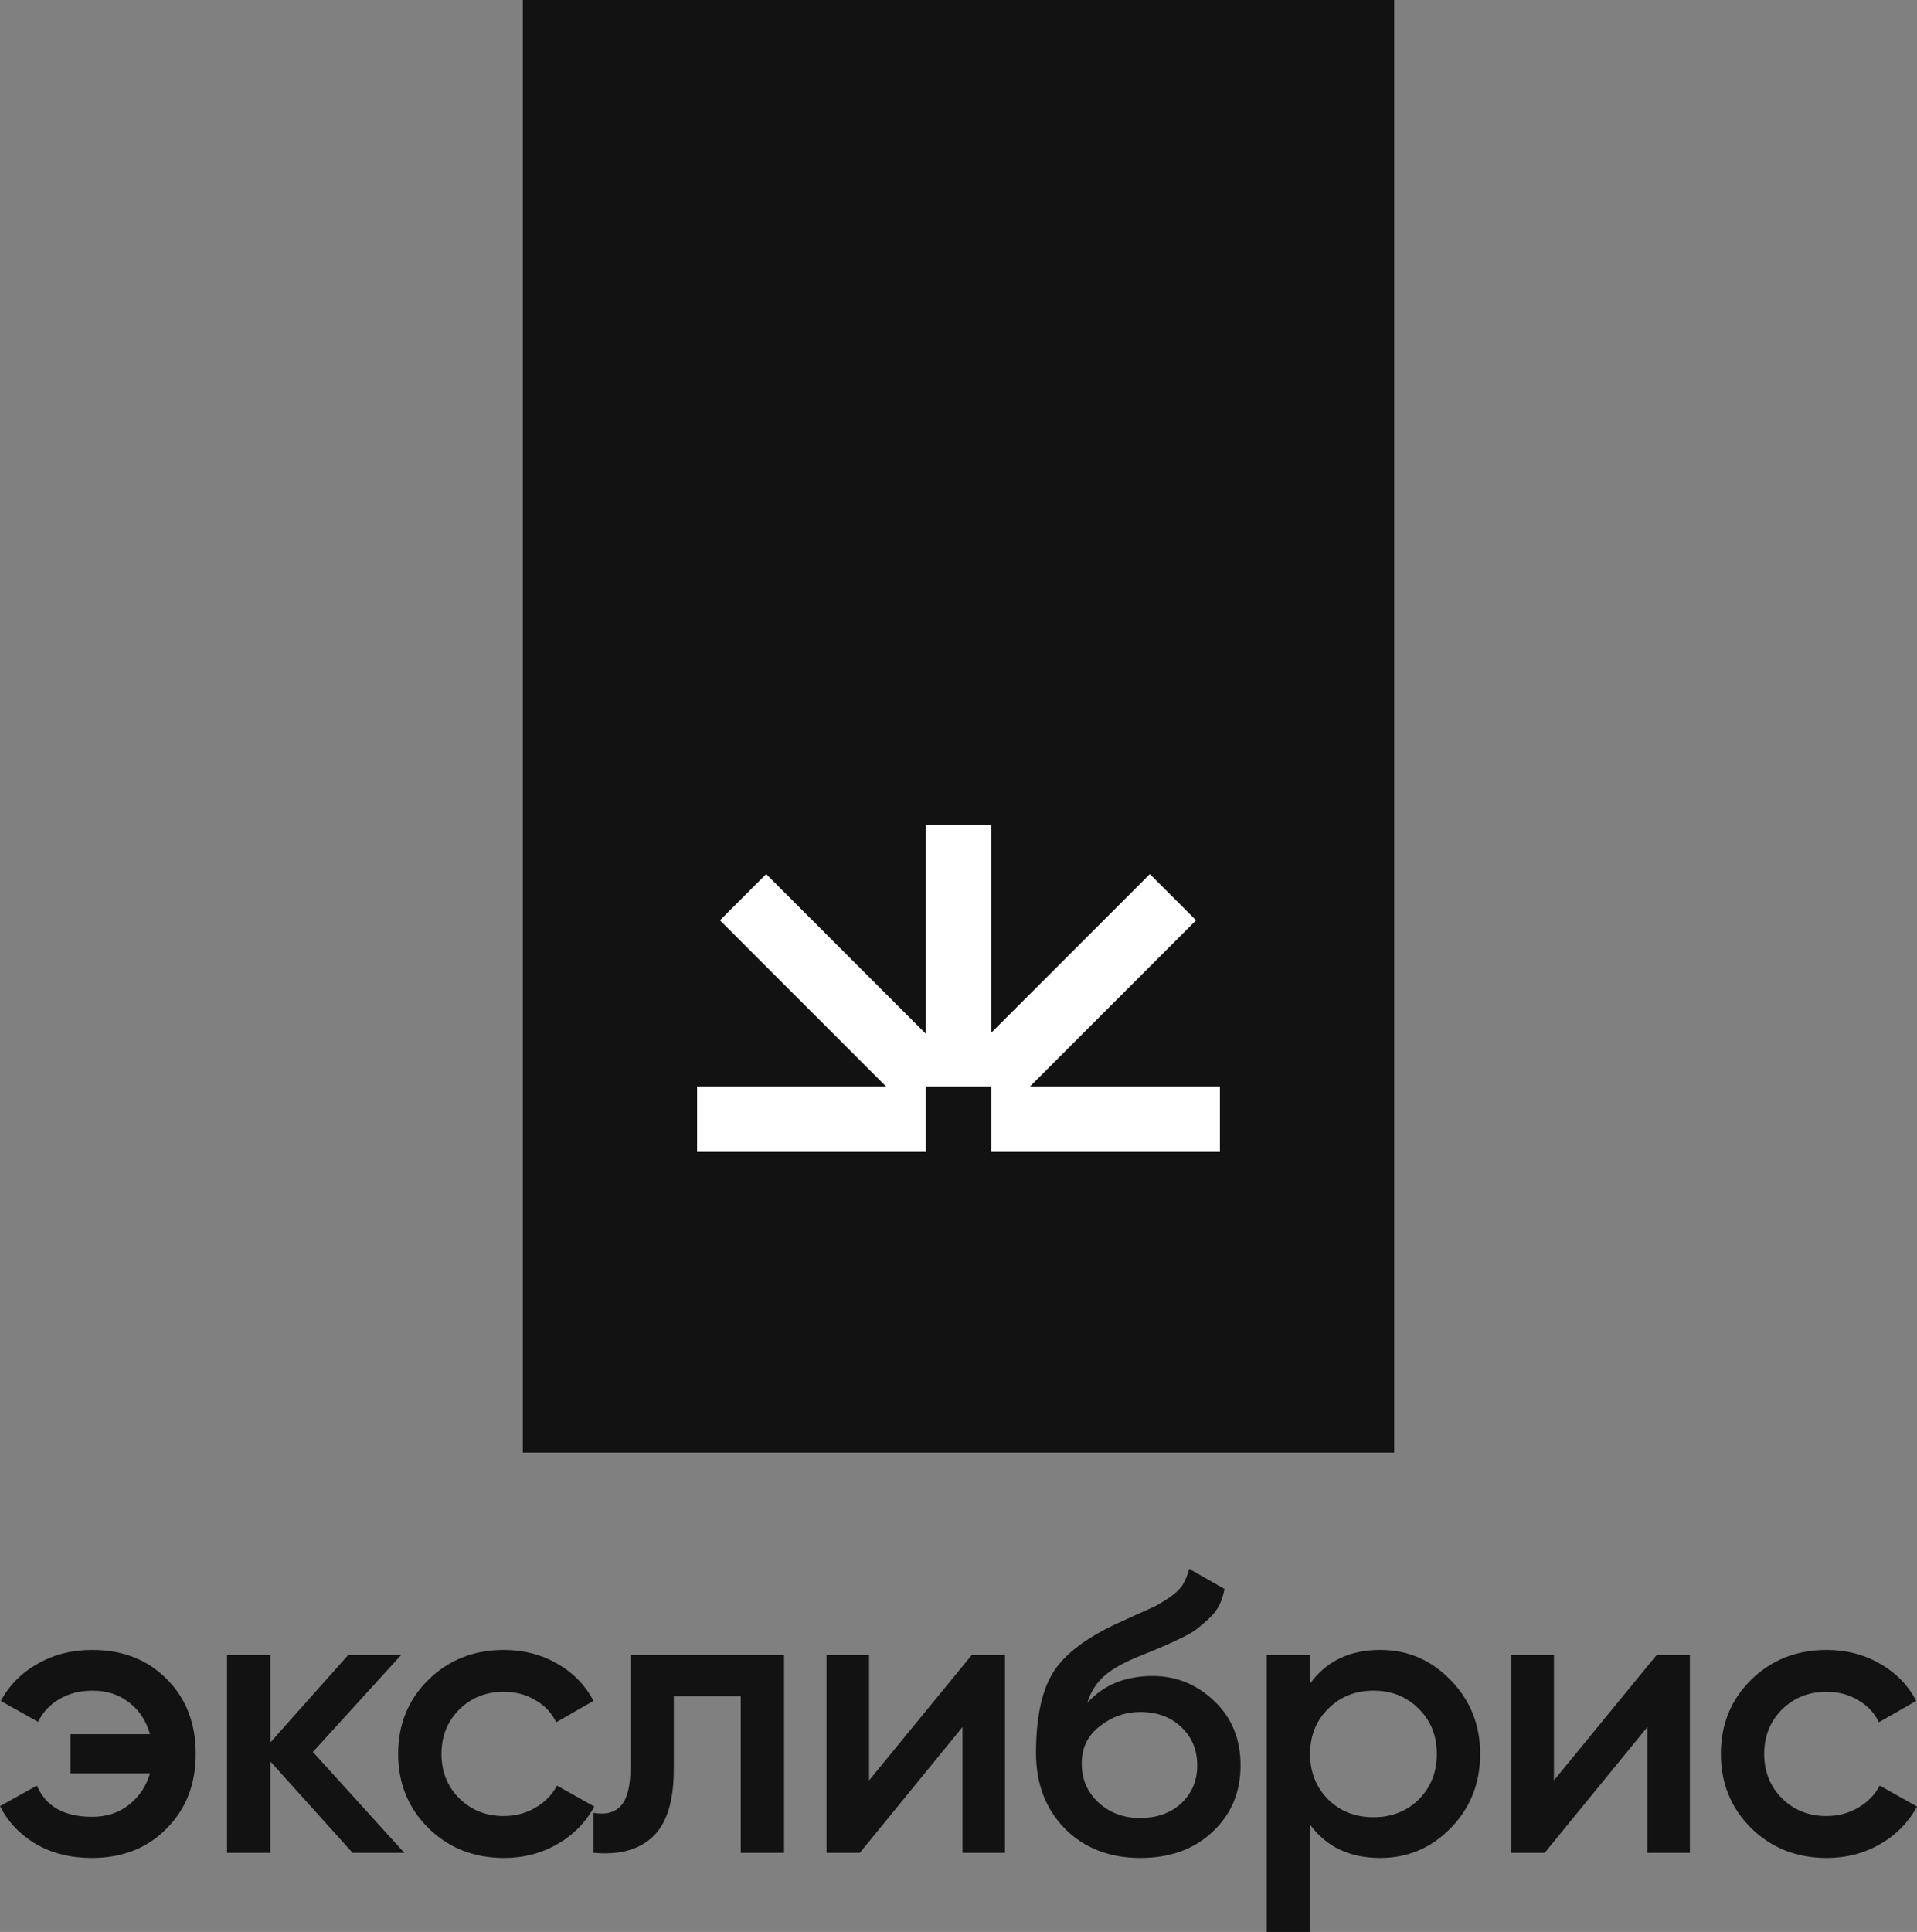 <svg width="132" height="133" viewBox="0 0 132 133" fill="none" xmlns="http://www.w3.org/2000/svg">
<rect x="0" y="0" width="132" height="133" fill="#808080" stroke="none"/>
<path d="M36 0H96V100H36V0Z" fill="#121212"/>
<path fill-rule="evenodd" clip-rule="evenodd" d="M63.75 74.8V79.3H48V74.8H61.018L49.575 63.357L52.757 60.175L63.75 71.168V56.8H68.25V71.103L79.178 60.175L82.36 63.357L70.917 74.8H84V79.3H68.25V74.8H63.75Z" fill="white"/>
<path d="M6.352 113.583C8.451 113.583 10.163 114.255 11.489 115.598C12.814 116.923 13.477 118.639 13.477 120.745C13.477 122.833 12.805 124.549 11.461 125.892C10.135 127.236 8.423 127.907 6.324 127.907C4.87 127.907 3.59 127.59 2.486 126.954C1.381 126.301 0.552 125.429 0 124.34L2.541 122.924C3.148 124.358 4.419 125.075 6.352 125.075C7.328 125.075 8.165 124.803 8.865 124.258C9.583 123.695 10.071 122.969 10.329 122.08H4.861V119.383H10.329C10.071 118.476 9.592 117.749 8.893 117.205C8.193 116.66 7.355 116.388 6.38 116.388C5.496 116.388 4.723 116.588 4.06 116.987C3.415 117.368 2.937 117.886 2.624 118.539L0.055 117.096C0.644 116.007 1.491 115.153 2.596 114.536C3.701 113.901 4.953 113.583 6.352 113.583Z" fill="#121212"/>
<path d="M27.84 127.553H24.278L18.616 121.263V127.553H15.634V113.937H18.616V119.955L23.974 113.937H27.619L21.544 120.609L27.84 127.553Z" fill="#121212"/>
<path d="M34.706 127.907C32.626 127.907 30.886 127.218 29.486 125.838C28.106 124.458 27.415 122.76 27.415 120.745C27.415 118.712 28.106 117.014 29.486 115.653C30.886 114.273 32.626 113.583 34.706 113.583C36.05 113.583 37.275 113.901 38.379 114.536C39.484 115.171 40.312 116.025 40.865 117.096L38.296 118.566C37.983 117.913 37.505 117.405 36.86 117.041C36.234 116.66 35.507 116.469 34.678 116.469C33.463 116.469 32.442 116.878 31.613 117.695C30.803 118.512 30.398 119.529 30.398 120.745C30.398 121.962 30.803 122.978 31.613 123.795C32.442 124.612 33.463 125.021 34.678 125.021C35.489 125.021 36.216 124.83 36.86 124.449C37.523 124.068 38.02 123.559 38.352 122.924L40.92 124.367C40.331 125.456 39.484 126.319 38.379 126.954C37.275 127.59 36.05 127.907 34.706 127.907Z" fill="#121212"/>
<path d="M53.989 113.937V127.553H51.006V116.769H46.394V121.834C46.394 123.995 45.916 125.529 44.958 126.437C44.001 127.345 42.639 127.717 40.871 127.553V124.803C41.718 124.948 42.353 124.776 42.777 124.285C43.2 123.795 43.412 122.933 43.412 121.698V113.937H53.989Z" fill="#121212"/>
<path d="M66.91 113.937H69.202V127.553H66.275V118.893L59.205 127.553H56.912V113.937H59.84V122.57L66.91 113.937Z" fill="#121212"/>
<path fill-rule="evenodd" clip-rule="evenodd" d="M78.517 127.907C76.4 127.907 74.67 127.236 73.326 125.892C72 124.531 71.337 122.797 71.337 120.691C71.337 118.385 71.687 116.606 72.387 115.353C73.086 114.082 74.504 112.929 76.64 111.894C76.989 111.731 77.505 111.495 78.186 111.186C78.886 110.878 79.364 110.66 79.622 110.533C79.88 110.387 80.202 110.188 80.589 109.934C80.975 109.661 81.261 109.38 81.445 109.089C81.629 108.781 81.776 108.418 81.887 108L84.317 109.389C84.243 109.788 84.124 110.16 83.958 110.505C83.792 110.832 83.553 111.141 83.24 111.431C82.927 111.722 82.651 111.958 82.412 112.139C82.191 112.321 81.813 112.539 81.279 112.793C80.745 113.047 80.35 113.229 80.092 113.338C79.852 113.447 79.392 113.637 78.711 113.91C77.496 114.382 76.603 114.872 76.032 115.38C75.48 115.87 75.093 116.488 74.872 117.232C75.977 115.997 77.477 115.38 79.374 115.38C80.994 115.38 82.402 115.952 83.599 117.096C84.814 118.24 85.422 119.719 85.422 121.535C85.422 123.387 84.777 124.912 83.489 126.11C82.218 127.308 80.561 127.907 78.517 127.907ZM78.49 125.157C79.65 125.157 80.598 124.821 81.334 124.149C82.071 123.459 82.439 122.588 82.439 121.535C82.439 120.464 82.071 119.583 81.334 118.893C80.616 118.203 79.677 117.858 78.517 117.858C77.487 117.858 76.557 118.185 75.728 118.839C74.9 119.474 74.485 120.328 74.485 121.399C74.485 122.488 74.872 123.387 75.645 124.095C76.419 124.803 77.367 125.157 78.49 125.157Z" fill="#121212"/>
<path fill-rule="evenodd" clip-rule="evenodd" d="M95.043 113.583C96.939 113.583 98.56 114.282 99.904 115.68C101.248 117.06 101.92 118.748 101.92 120.745C101.92 122.76 101.248 124.458 99.904 125.838C98.56 127.218 96.939 127.907 95.043 127.907C92.944 127.907 91.333 127.145 90.21 125.62V133H87.227V113.937H90.21V115.898C91.333 114.354 92.944 113.583 95.043 113.583ZM91.453 123.877C92.281 124.694 93.322 125.102 94.574 125.102C95.826 125.102 96.866 124.694 97.694 123.877C98.523 123.042 98.937 121.998 98.937 120.745C98.937 119.492 98.523 118.458 97.694 117.641C96.866 116.805 95.826 116.388 94.574 116.388C93.322 116.388 92.281 116.805 91.453 117.641C90.624 118.458 90.21 119.492 90.21 120.745C90.21 121.998 90.624 123.042 91.453 123.877Z" fill="#121212"/>
<path d="M114.068 113.937H116.36V127.553H113.433V118.893L106.363 127.553H104.071V113.937H106.998V122.57L114.068 113.937Z" fill="#121212"/>
<path d="M125.786 127.907C123.706 127.907 121.966 127.218 120.567 125.838C119.186 124.458 118.495 122.76 118.495 120.745C118.495 118.712 119.186 117.014 120.567 115.653C121.966 114.273 123.706 113.583 125.786 113.583C127.13 113.583 128.355 113.901 129.459 114.536C130.564 115.171 131.392 116.025 131.945 117.096L129.376 118.566C129.063 117.913 128.585 117.405 127.94 117.041C127.314 116.66 126.587 116.469 125.759 116.469C124.543 116.469 123.522 116.878 122.693 117.695C121.883 118.512 121.478 119.529 121.478 120.745C121.478 121.962 121.883 122.978 122.693 123.795C123.522 124.612 124.543 125.021 125.759 125.021C126.569 125.021 127.296 124.83 127.94 124.449C128.603 124.068 129.1 123.559 129.432 122.924L132 124.367C131.411 125.456 130.564 126.319 129.459 126.954C128.355 127.59 127.13 127.907 125.786 127.907Z" fill="#121212"/>
</svg>

